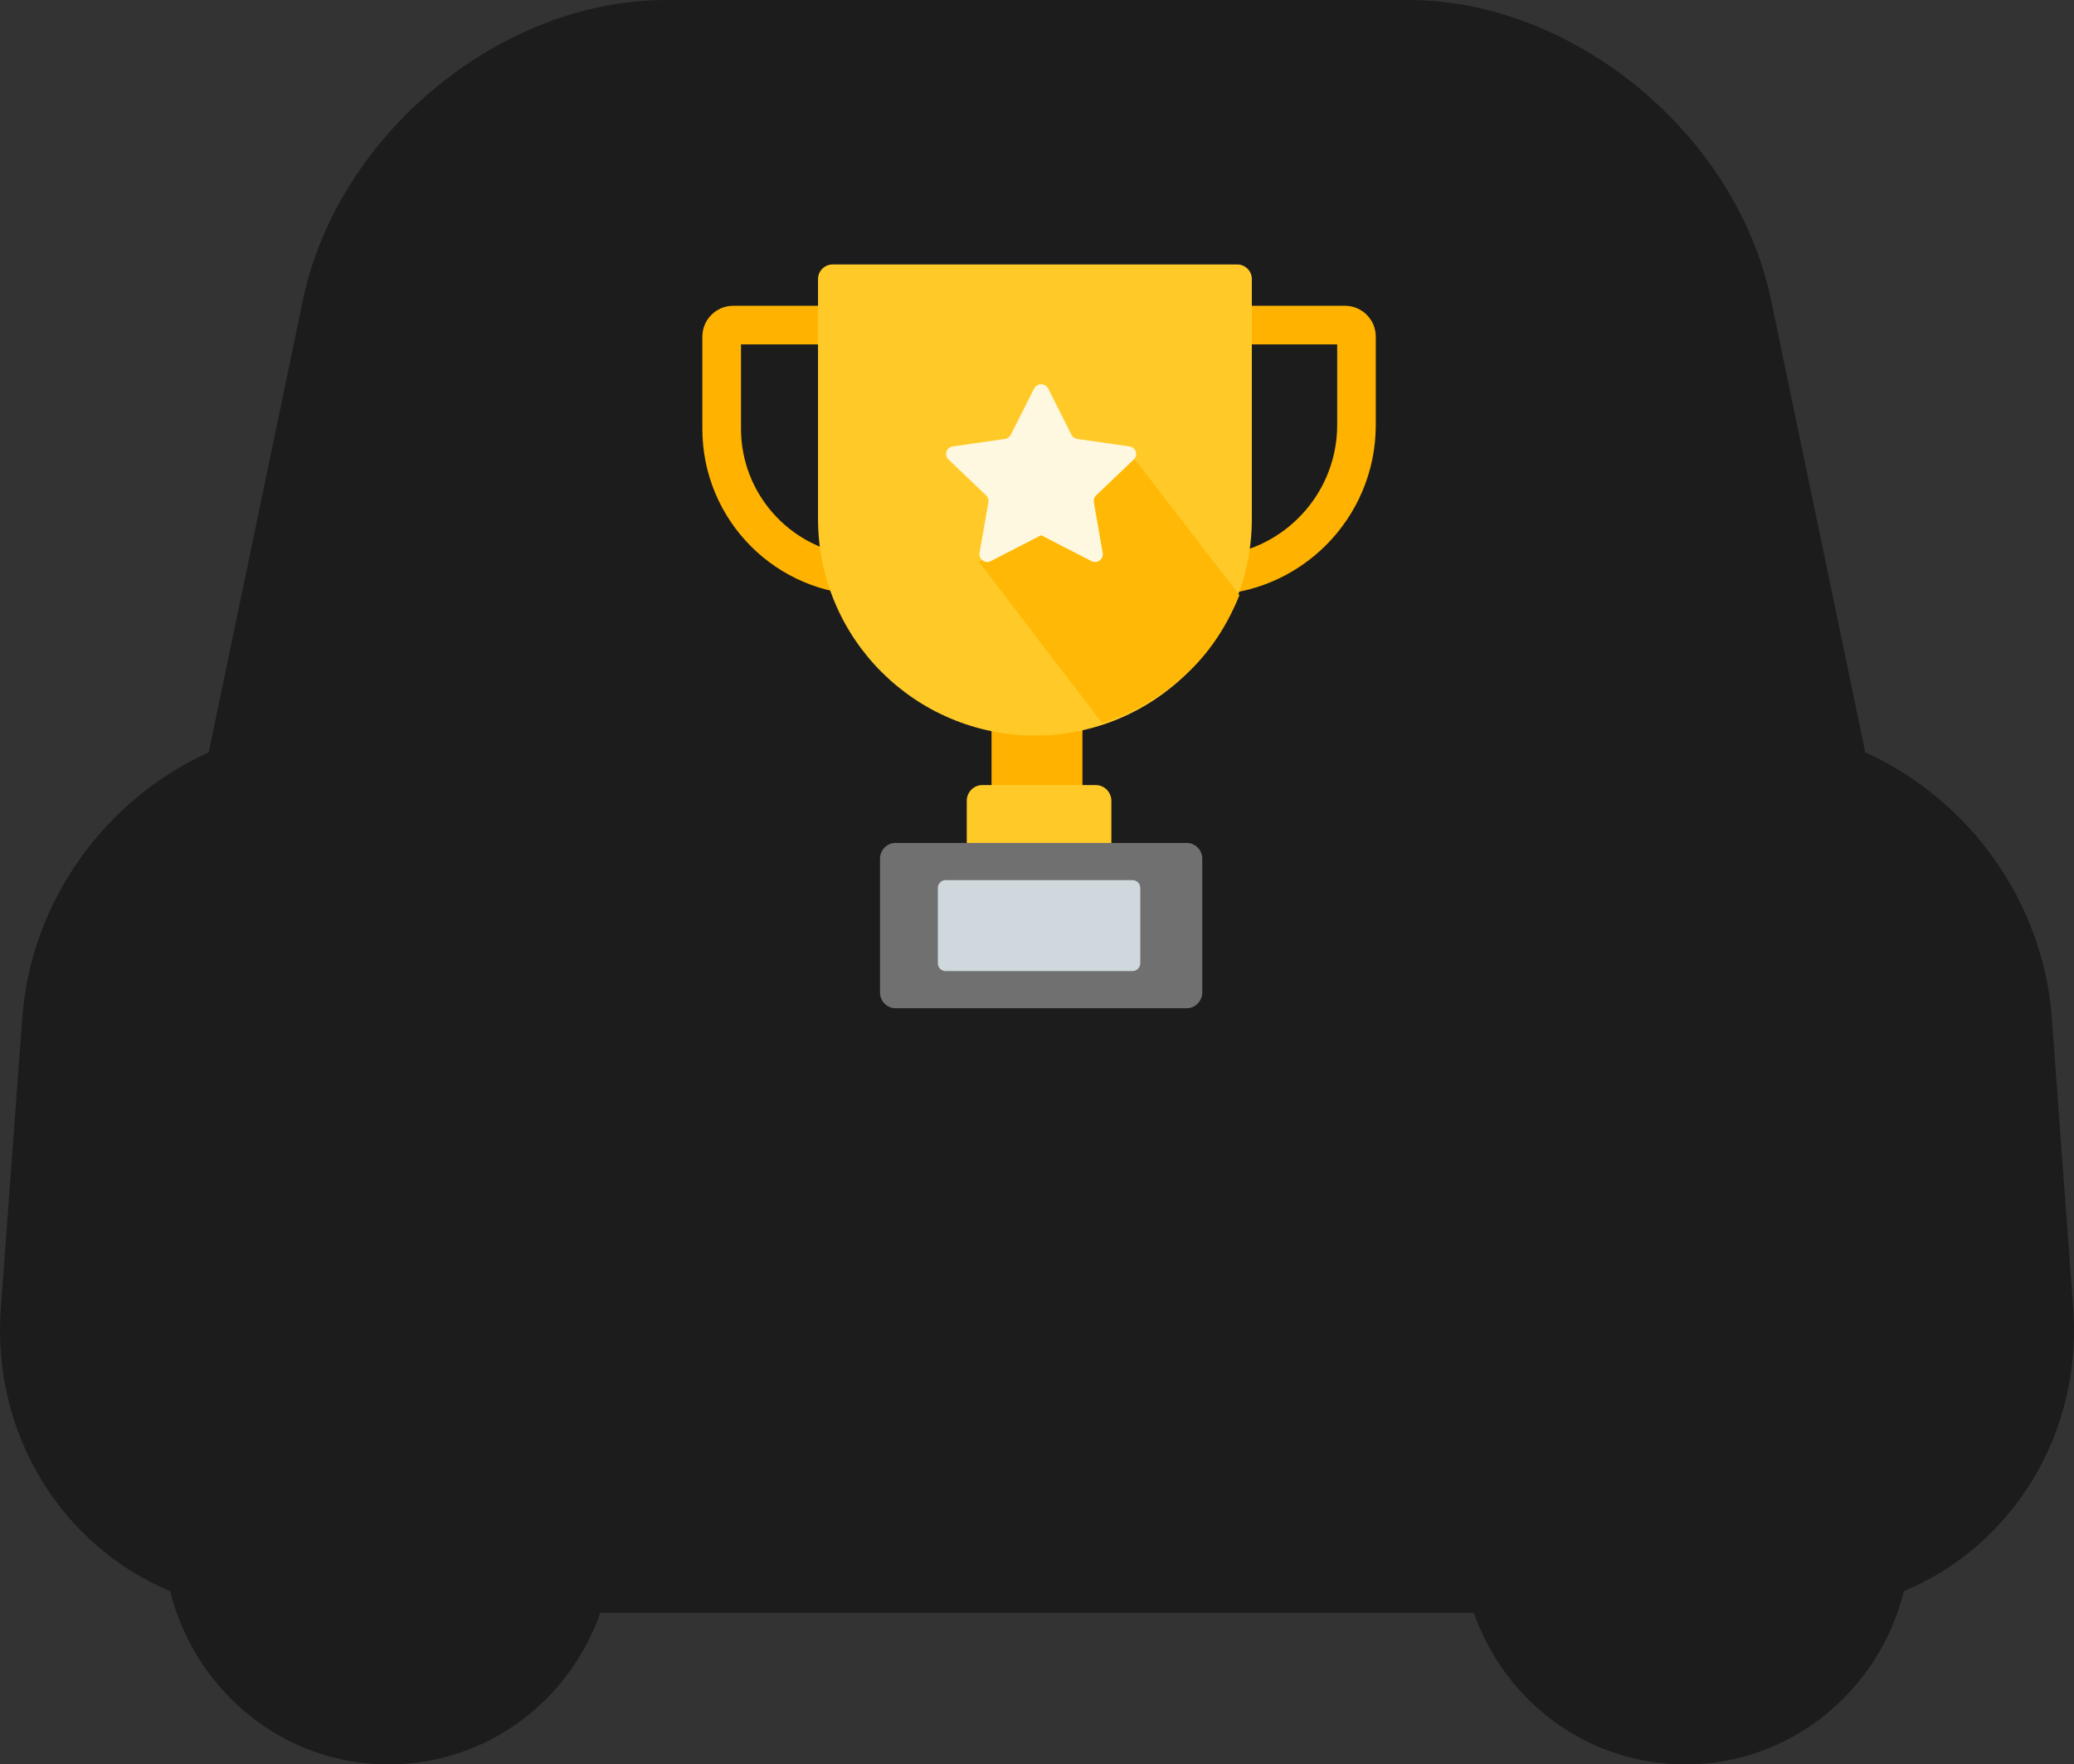 <?xml version="1.0" encoding="UTF-8"?>
<svg width="502px" height="427px" viewBox="0 0 502 427" version="1.1" xmlns="http://www.w3.org/2000/svg" xmlns:xlink="http://www.w3.org/1999/xlink">
    <rect x="0" y="0" width="502" height="427" fill="#333333" stroke="none"/>
    <!-- Generator: Sketch 49.2 (51160) - http://www.bohemiancoding.com/sketch -->
    <title>21</title>
    <desc>Created with Sketch.</desc>
    <defs></defs>
    <g id="Page-1" stroke="none" stroke-width="1" fill="none" fill-rule="evenodd">
        <g id="首页" transform="translate(-165, -6796)" fill-rule="nonzero">
            <g id="Group-49" transform="translate(165, 6796)">
                <g id="Group-50">
                    <path d="M460.836,385.067 C454.792,409.318 433.349,427 407.975,427 C384.42,427 364.357,411.971 356.722,390.309 L145.294,390.309 C137.659,411.987 117.581,427 94.025,427 C68.651,427 47.24,409.318 41.18,385.067 C14.798,374.05 -2.015,346.854 0.194,316.666 L5.376,246.438 C7.407,218.402 25.13,193.618 50.521,182.066 L73.329,72.59 C81.679,32.567 121.073,0 161.166,0 L340.85,0 C380.943,0 420.337,32.55 428.67,72.59 L451.478,182.066 C476.869,193.617 494.593,218.402 496.64,246.438 L501.806,316.666 C504.014,346.855 487.218,374.05 460.836,385.067 Z" id="Shape-Copy-4" fill-opacity="0.45" fill="#000000"></path>
                    <g id="奖杯" transform="translate(170, 64)">
                        <polygon id="Shape" fill="#FFB300" points="70 109 92 109 92 131 70 131"></polygon>
                        <path d="M98.982,141 L64,141 L64,129.819 C64,127.717 65.683,126 67.742,126 L95.258,126 C97.317,126 99,127.717 99,129.819 L99,141 L98.982,141 Z" id="Shape" fill="#FFCA28"></path>
                        <path d="M117.227,180 L46.755,180 C44.689,180 43,178.29 43,176.198 L43,143.802 C43,141.71 44.689,140 46.755,140 L117.245,140 C119.311,140 121,141.71 121,143.802 L121,176.198 C120.982,178.308 119.311,180 117.227,180 Z" id="Shape" fill="#707070"></path>
                        <path d="M104.136,171 L58.864,171 C57.824,171 57,170.15 57,169.12 L57,150.88 C57,149.832 57.842,149 58.864,149 L104.136,149 C105.176,149 106,149.85 106,150.88 L106,169.102 C106,170.15 105.176,171 104.136,171 Z" id="Shape" fill="#CFD8DC"></path>
                        <path d="M35.924,19.345 L35.924,70.332 C20.932,68.238 9.357,55.33 9.357,39.754 L9.357,19.345 L35.924,19.345 Z M45.263,10 L7.478,10 C3.346,10 0,13.348 0,17.483 L0,39.772 C-1.27119323e-15,61.99 17.998,80 40.2,80 L45.263,80 L45.263,10 Z M153.661,19.345 L153.661,38.824 C153.661,54.578 142.14,67.701 127.094,70.189 L127.094,19.345 L153.661,19.345 Z M155.54,10 L117.755,10 L117.755,79.982 L121.888,79.982 C144.591,79.982 163,61.56 163,38.841 L163,17.483 C163.018,13.348 159.654,10 155.54,10 Z" id="Shape" fill="#FFB300"></path>
                        <path d="M80.509,114 C51.51,114 28,90.509 28,61.533 L28,3.526 C28,1.585 29.586,0 31.529,0 L129.471,0 C131.414,0 133,1.585 133,3.526 L133,61.533 C133.018,90.509 109.508,114 80.509,114 Z" id="Shape" fill="#FFCA28"></path>
                        <path d="M130,80.031 L103.781,46 L67,72.042 L96.746,111 C104.565,108.449 110.033,105.035 115.252,100.741 C121.468,95.621 126.455,88.811 130,80.031 Z" id="Shape" fill="#FFB806"></path>
                        <path d="M83.696,30.035 L89.344,41.228 C89.614,41.777 90.156,42.148 90.769,42.236 L103.381,44.04 C104.933,44.252 105.547,46.127 104.428,47.188 L95.298,55.906 C94.847,56.33 94.648,56.949 94.757,57.533 L96.904,69.841 C97.174,71.344 95.551,72.493 94.161,71.786 L82,65.526 L69.839,71.786 C68.449,72.493 66.844,71.344 67.096,69.841 L69.243,57.533 C69.352,56.932 69.153,56.33 68.702,55.906 L59.572,47.188 C58.453,46.127 59.067,44.252 60.619,44.04 L73.231,42.236 C73.844,42.148 74.368,41.777 74.656,41.228 L80.304,30.035 C81.008,28.655 83.01,28.655 83.696,30.035 Z" id="Shape" fill="#FFF8E1"></path>
                    </g>
                </g>
            </g>
        </g>
    </g>
</svg>